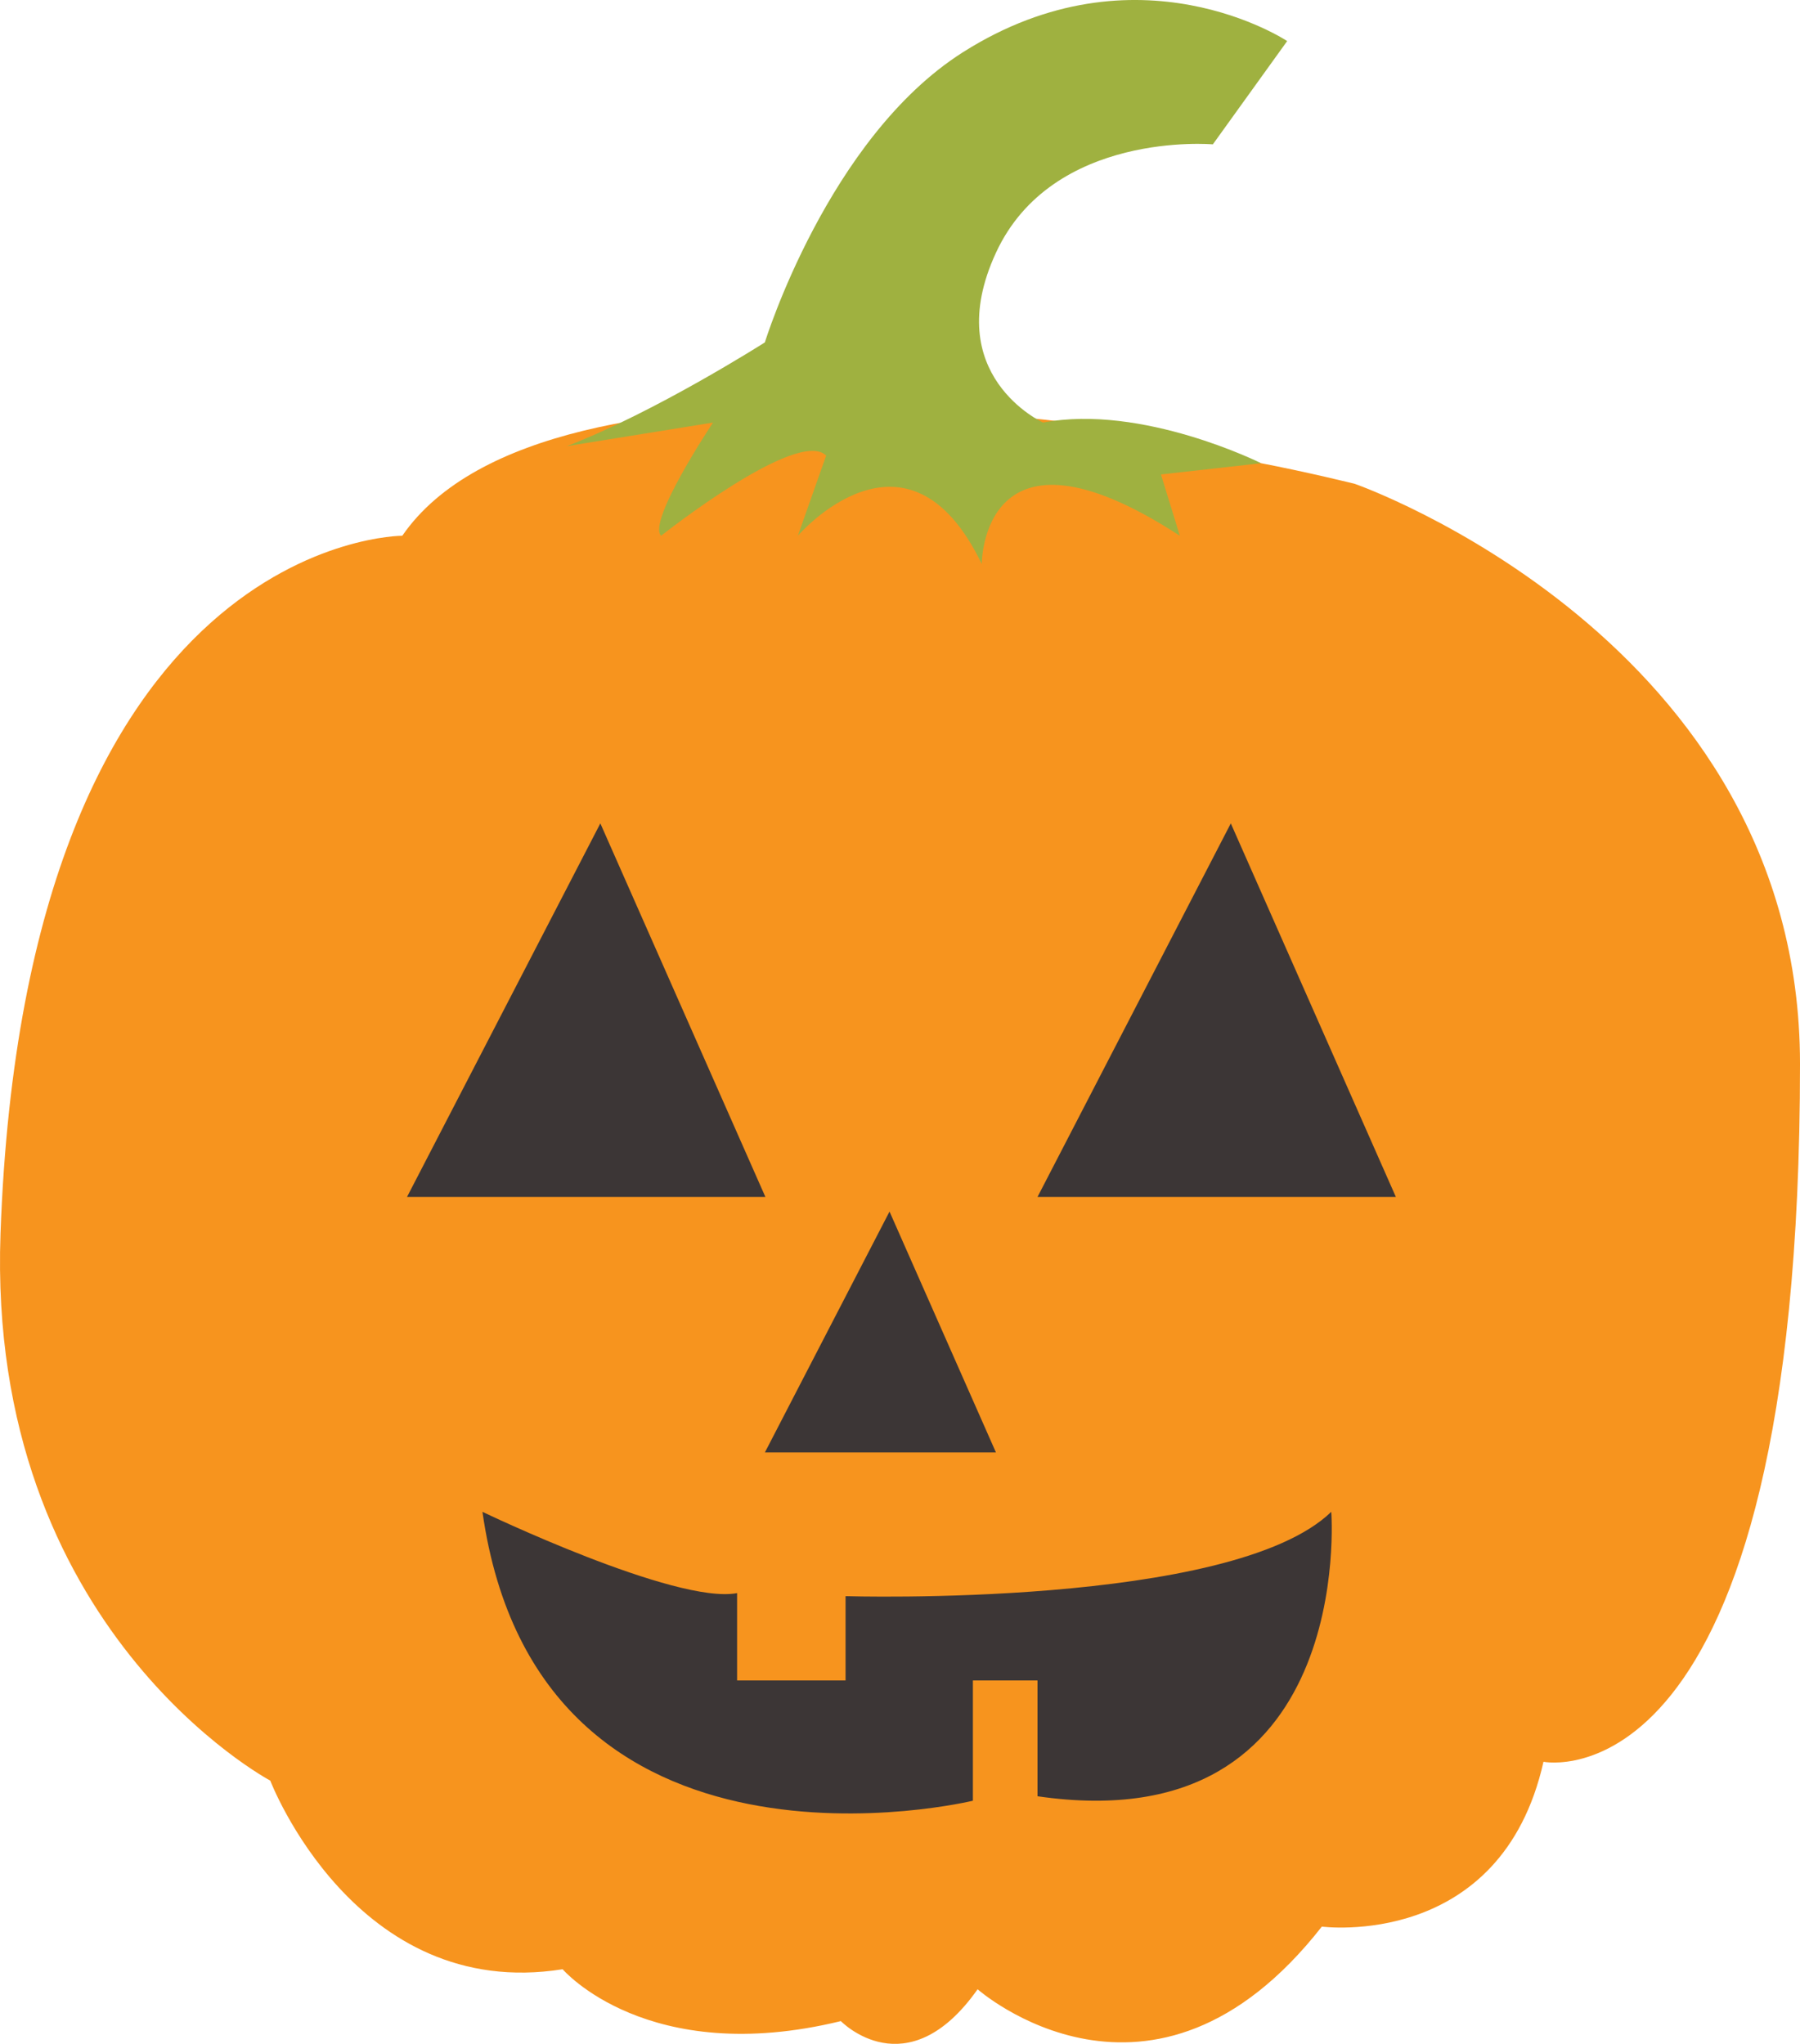 <?xml version="1.0" encoding="iso-8859-1"?>
<!-- Generator: Adobe Illustrator 16.0.0, SVG Export Plug-In . SVG Version: 6.00 Build 0)  -->
<!DOCTYPE svg PUBLIC "-//W3C//DTD SVG 1.1//EN" "http://www.w3.org/Graphics/SVG/1.1/DTD/svg11.dtd">
<svg version="1.1" id="Layer_1" xmlns="http://www.w3.org/2000/svg" xmlns:xlink="http://www.w3.org/1999/xlink" x="0px" y="0px"
	 width="428.875px" height="487.001px" viewBox="0 0 428.875 487.001" style="enable-background:new 0 0 428.875 487.001;"
	 xml:space="preserve">
<g id="change1">
	<path style="fill:#F7941E;" d="M95.85,127.655c0,0-89.811-0.119-95.729,166.287c-3.357,94.379,64.271,130.331,64.271,130.331
		s20.228,52.812,69.662,44.945c0,0,20.221,23.595,66.289,12.356c0,0,15.73,16.294,32.584-7.584c0,0,41.568,36.709,82.017-14.931
		c0,0,42.7,5.668,52.812-39.276c0,0,61.121,12.429,61.121-166.29c0-101.122-106.059-138.199-106.059-138.199
		s-44.952-11.238-49.441-6.741c-4.49,4.496,4.489-4.497,4.489-4.497S130.68,77.094,95.85,127.655z"/>
</g>
<g id="change2">
	<polygon style="fill:#3C3636;" points="143.04,196.191 182.366,285.199 96.976,285.199 	"/>
	<polygon style="fill:#3C3636;" points="211.941,288.681 237.297,346.076 182.244,346.076 	"/>
	<polygon style="fill:#3C3636;" points="293.257,196.191 332.586,285.199 247.2,285.199 	"/>
	<path style="fill:#3C3636;" d="M114.952,360.23c0,0,46.067,22.133,60.672,19.368v20.816h25.843v-20.092
		c0,0,92.066,2.844,115.726-20.093c0,0,6.07,78.843-69.994,67.77v-27.585h-15.393v28.651
		C231.807,429.066,128.264,454.123,114.952,360.23z"/>
</g>
<g id="change3">
	<path style="fill:#9FB140;" d="M300.486,110.376c0,0-28.361-14.181-51.956-9.688c0,0-24.721-11.234-11.238-40.448
		s51.687-25.843,51.687-25.843l17.709-24.612c0,0-35.688-23.7-77.263,2.666c-32.183,20.416-47.187,69.136-47.187,69.136
		s-25.995,16.574-47.19,24.721l34.83-5.619c0,0-15.728,23.595-12.357,26.966c0,0,32.581-25.843,39.323-19.102l-6.742,19.102
		c0,0,26.028-30.277,43.819,6.741c0,0-0.151-37.522,47.19-6.741l-4.497-14.605L300.486,110.376z"/>
</g>
</svg>
